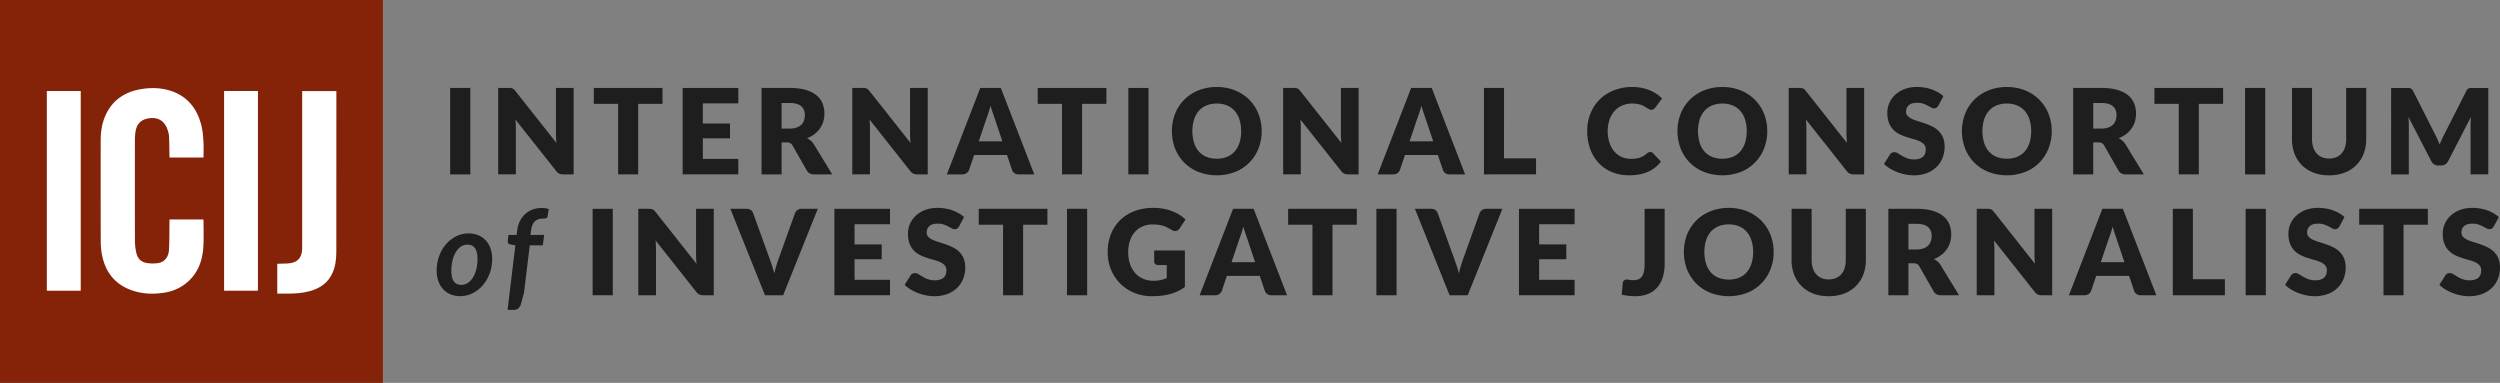 <?xml version="1.0" encoding="UTF-8" standalone="no"?>
<svg
   xmlns:dc="http://purl.org/dc/elements/1.1/"
   xmlns:cc="http://creativecommons.org/ns#"
   xmlns:rdf="http://www.w3.org/1999/02/22-rdf-syntax-ns#"
   xmlns:svg="http://www.w3.org/2000/svg"
   xmlns="http://www.w3.org/2000/svg"
   xmlns:sodipodi="http://sodipodi.sourceforge.net/DTD/sodipodi-0.dtd"
   xmlns:inkscape="http://www.inkscape.org/namespaces/inkscape"
   id="Layer_1"
   data-name="Layer 1"
   viewBox="0 0 5109.812 782.59"
   version="1.1"
   sodipodi:docname="icij-full.svg"
   width="5109.811"
   height="782.59"
   inkscape:version="0.92.5 (2060ec1f9f, 2020-04-08)">
  <rect x="0" y="0" width="5109.812" height="782.59" fill="#808080" stroke="none"/>
  <sodipodi:namedview
     pagecolor="#ffffff"
     bordercolor="#666666"
     borderopacity="1"
     objecttolerance="10"
     gridtolerance="10"
     guidetolerance="10"
     inkscape:pageopacity="0"
     inkscape:pageshadow="2"
     inkscape:window-width="1920"
     inkscape:window-height="1016"
     id="namedview117"
     showgrid="false"
     fit-margin-top="0"
     fit-margin-left="0"
     fit-margin-right="0"
     fit-margin-bottom="0"
     inkscape:zoom="0.084705407"
     inkscape:cx="385.29229"
     inkscape:cy="489.00283"
     inkscape:window-x="0"
     inkscape:window-y="27"
     inkscape:window-maximized="1"
     inkscape:current-layer="Layer_1" />
  <defs
     id="defs4">
    <style
       id="style2">.cls-1{fill:#852308;}.cls-2{fill:#fff;}.cls-3{fill:#1e1e1e;}</style>
  </defs>
  <g
     id="Layer_3"
     data-name="Layer 3"
     transform="translate(-97.15,-91.53)">
    <rect
       class="cls-1"
       x="97.15"
       y="91.53"
       width="782.59"
       height="782.59"
       id="rect6"
       style="fill:#852308" />
    <g
       id="ICIJ">
      <path
         class="cls-2"
         d="m 443.53,540.1 h 69.21 a 20.92,20.92 0 0 1 0.39,2.84 c 0,17.71 0.67,35.46 -0.38,53.11 -1.9,32 -13.44,59.52 -40.8,78.47 -12.64,8.75 -26.86,13.62 -42,15.68 -20.79,2.83 -41.42,2 -61.44,-4.62 -36,-11.94 -56.26,-37.69 -63.14,-74.35 a 149.72,149.72 0 0 1 -2.3,-27 q -0.27,-102.54 -0.1,-205.08 c 0,-18.59 2.6,-36.7 10.67,-53.62 14.35,-30.07 39.06,-46.2 71.24,-51.71 17.87,-3.06 35.83,-3.23 53.53,1.19 38.38,9.57 60.7,35.15 70.21,72.5 2.71,10.66 3.59,21.89 4.31,32.93 0.72,11.04 0.16,21.9 0.16,33.15 h -69.57 c 0,-1.64 0,-3.22 0,-4.8 -0.24,-12.89 -0.25,-25.79 -0.88,-38.67 a 50.12,50.12 0 0 0 -3.05,-13.57 c -6.35,-18.42 -20,-26.33 -39.13,-23 -15.84,2.74 -24.29,11.69 -26.54,28.57 a 127.78,127.78 0 0 0 -1.05,16.82 c -0.07,68.5 -0.16,137 0.1,205.5 a 109,109 0 0 0 3.25,25.56 c 2.61,10.6 10.21,17.42 21,19.06 a 78.08,78.08 0 0 0 22.84,0.28 c 13.2,-2 21.68,-12.17 22.51,-27.62 1,-18.62 0.71,-37.3 1,-56 0,-1.77 0,-3.52 0,-5.62"
         id="path8"
         inkscape:connector-curvature="0"
         style="fill:#ffffff" />
      <path
         class="cls-2"
         d="m 663.88,691.63 v -60.89 c 1.69,-0.09 3.26,-0.2 4.84,-0.26 7,-0.28 14,0 20.95,-0.92 15.82,-2 24.29,-11.68 25,-27.66 0.15,-3.15 0.14,-6.31 0.14,-9.47 q 0,-154.62 0,-309.25 v -5.57 l 69.88,0.07 c 0,0 0,220.26 -0.12,328.56 0,14.48 -1.69,28.76 -7.45,42.27 -9,21 -25.81,32.37 -47.12,38.17 -14.28,3.89 -28.9,4.92 -43.62,4.94 h -22.5"
         id="path10"
         inkscape:connector-curvature="0"
         style="fill:#ffffff" />
      <rect
         class="cls-2"
         x="192.85"
         y="277.57"
         width="69.3"
         height="408.16"
         id="rect12"
         style="fill:#ffffff" />
      <rect
         class="cls-2"
         x="555.2"
         y="277.52"
         width="69.16"
         height="408.19"
         id="rect14"
         style="fill:#ffffff" />
    </g>
    <path
       class="cls-3"
       d="m 1058.46,447.92 h -41.22 V 271.29 h 41.22 z"
       id="path17"
       inkscape:connector-curvature="0"
       style="fill:#1e1e1e" />
    <path
       class="cls-3"
       d="m 1141.51,271.53 a 11.54,11.54 0 0 1 3.27,0.91 10.79,10.79 0 0 1 2.79,1.88 32.12,32.12 0 0 1 3,3.27 l 83.89,106.08 c -0.32,-3.39 -0.57,-6.69 -0.73,-9.88 -0.16,-3.19 -0.24,-6.2 -0.24,-9 v -93.5 h 36.13 v 176.63 h -21.34 a 19.66,19.66 0 0 1 -8,-1.45 17.17,17.17 0 0 1 -6.3,-5.33 l -83.29,-105.23 q 0.36,4.6 0.61,9 0.25,4.4 0.24,8.3 v 94.68 h -36.13 V 271.29 H 1137 a 35.27,35.27 0 0 1 4.51,0.24 z"
       id="path19"
       inkscape:connector-curvature="0"
       style="fill:#1e1e1e" />
    <path
       class="cls-3"
       d="m 1451.25,271.29 v 32.49 h -49.7 v 144.14 h -41 V 303.78 h -49.7 v -32.49 z"
       id="path21"
       inkscape:connector-curvature="0"
       style="fill:#1e1e1e" />
    <path
       class="cls-3"
       d="m 1606.18,271.29 v 31.52 h -72.5 V 344 h 55.52 v 30.31 h -55.52 v 42.07 h 72.5 V 447.9 H 1492.47 V 271.29 Z"
       id="path23"
       inkscape:connector-curvature="0"
       style="fill:#1e1e1e" />
    <path
       class="cls-3"
       d="m 1694.68,382.58 v 65.34 h -41 V 271.29 h 57.46 q 19.15,0 32.67,3.94 13.52,3.94 22.06,11 a 41.54,41.54 0 0 1 12.43,16.61 55,55 0 0 1 3.88,20.85 56.24,56.24 0 0 1 -2.3,16.25 49.28,49.28 0 0 1 -6.85,14.12 53.3,53.3 0 0 1 -11.15,11.58 59.81,59.81 0 0 1 -15.21,8.37 38.91,38.91 0 0 1 7.7,5.09 30.43,30.43 0 0 1 6.24,7.4 l 37.58,61.46 h -37.1 q -10.3,0 -14.79,-7.76 L 1717,388.89 a 12.34,12.34 0 0 0 -4.55,-4.85 15.21,15.21 0 0 0 -7.33,-1.45 h -10.42 z m 0,-28.25 h 16.49 a 42.23,42.23 0 0 0 14.24,-2.12 25.67,25.67 0 0 0 9.64,-5.88 22.48,22.48 0 0 0 5.46,-8.79 33.75,33.75 0 0 0 1.7,-10.85 q 0,-11.64 -7.58,-18.18 -7.58,-6.54 -23.46,-6.51 h -16.49 z"
       id="path25"
       inkscape:connector-curvature="0"
       style="fill:#1e1e1e" />
    <path
       class="cls-3"
       d="m 1865.25,271.53 a 11.54,11.54 0 0 1 3.27,0.91 10.79,10.79 0 0 1 2.79,1.88 32.12,32.12 0 0 1 3,3.27 l 83.89,106.08 c -0.32,-3.39 -0.57,-6.69 -0.73,-9.88 -0.16,-3.19 -0.24,-6.2 -0.24,-9 v -93.5 h 36.13 v 176.63 h -21.34 a 19.66,19.66 0 0 1 -8,-1.45 17.17,17.17 0 0 1 -6.3,-5.33 l -83.29,-105.23 q 0.36,4.6 0.61,9 0.25,4.4 0.24,8.3 v 94.68 h -36.13 v -176.6 h 21.58 a 35.16,35.16 0 0 1 4.52,0.24 z"
       id="path27"
       inkscape:connector-curvature="0"
       style="fill:#1e1e1e" />
    <path
       class="cls-3"
       d="m 2211.12,447.92 h -31.76 a 14.65,14.65 0 0 1 -8.79,-2.49 12.89,12.89 0 0 1 -4.79,-6.36 l -10.43,-30.79 h -67.16 l -10.43,30.79 a 14.06,14.06 0 0 1 -13.34,8.85 h -32 l 68.37,-176.63 h 41.95 z m -113.47,-67.53 h 48.25 l -16.24,-48.39 -3.7,-10.85 q -2.13,-6.24 -4.18,-13.52 -1.94,7.39 -4,13.7 -2.06,6.31 -3.88,10.91 z"
       id="path29"
       inkscape:connector-curvature="0"
       style="fill:#1e1e1e" />
    <path
       class="cls-3"
       d="m 2358.54,271.29 v 32.49 h -49.7 v 144.14 h -41 V 303.78 h -49.7 v -32.49 z"
       id="path31"
       inkscape:connector-curvature="0"
       style="fill:#1e1e1e" />
    <path
       class="cls-3"
       d="m 2444.61,447.92 h -41.22 V 271.29 h 41.22 z"
       id="path33"
       inkscape:connector-curvature="0"
       style="fill:#1e1e1e" />
    <path
       class="cls-3"
       d="m 2675.92,359.54 a 94.81,94.81 0 0 1 -6.61,35.64 84.23,84.23 0 0 1 -47.52,47.76 105.48,105.48 0 0 1 -75.1,0 84.31,84.31 0 0 1 -47.7,-47.76 99.39,99.39 0 0 1 0,-71.28 84.73,84.73 0 0 1 18.67,-28.61 86.25,86.25 0 0 1 29,-19 98.7,98.7 0 0 1 37.58,-6.91 97.5,97.5 0 0 1 37.52,7 86.62,86.62 0 0 1 28.91,19.09 85.33,85.33 0 0 1 18.64,28.53 94.48,94.48 0 0 1 6.61,35.54 z m -42,0 a 76.46,76.46 0 0 0 -3.39,-23.58 50,50 0 0 0 -9.76,-17.76 42,42 0 0 0 -15.58,-11.15 53.52,53.52 0 0 0 -21,-3.88 54.3,54.3 0 0 0 -21.15,3.88 42,42 0 0 0 -15.64,11.15 50,50 0 0 0 -9.76,17.76 84.12,84.12 0 0 0 0,47.28 50,50 0 0 0 9.76,17.76 41.32,41.32 0 0 0 15.64,11.09 55.24,55.24 0 0 0 21.15,3.82 54.26,54.26 0 0 0 21,-3.82 41.6,41.6 0 0 0 15.63,-11.09 50,50 0 0 0 9.76,-17.76 76.88,76.88 0 0 0 3.42,-23.7 z"
       id="path35"
       inkscape:connector-curvature="0"
       style="fill:#1e1e1e" />
    <path
       class="cls-3"
       d="m 2745.87,271.53 a 11.54,11.54 0 0 1 3.27,0.91 10.79,10.79 0 0 1 2.79,1.88 32.12,32.12 0 0 1 3,3.27 l 83.89,106.08 c -0.32,-3.39 -0.57,-6.69 -0.73,-9.88 -0.16,-3.19 -0.24,-6.2 -0.24,-9 v -93.5 H 2874 v 176.63 h -21.34 a 19.66,19.66 0 0 1 -8,-1.45 17.17,17.17 0 0 1 -6.3,-5.33 l -83.29,-105.23 q 0.36,4.6 0.61,9 0.25,4.4 0.24,8.3 v 94.68 h -36.12 v -176.6 h 21.58 a 35.27,35.27 0 0 1 4.49,0.24 z"
       id="path37"
       inkscape:connector-curvature="0"
       style="fill:#1e1e1e" />
    <path
       class="cls-3"
       d="M 3091.74,447.92 H 3060 a 14.65,14.65 0 0 1 -8.79,-2.49 12.89,12.89 0 0 1 -4.79,-6.36 L 3036,408.28 h -67.16 l -10.43,30.79 a 14.06,14.06 0 0 1 -13.34,8.85 h -32 l 68.37,-176.63 h 42 z m -113.48,-67.53 h 48.25 l -16.25,-48.39 -3.7,-10.85 q -2.13,-6.24 -4.18,-13.52 -1.93,7.39 -4,13.7 -2.07,6.31 -3.88,10.91 z"
       id="path39"
       inkscape:connector-curvature="0"
       style="fill:#1e1e1e" />
    <path
       class="cls-3"
       d="m 3171.26,415.19 h 65.46 v 32.73 H 3130.28 V 271.29 h 41 z"
       id="path41"
       inkscape:connector-curvature="0"
       style="fill:#1e1e1e" />
    <path
       class="cls-3"
       d="m 3470.1,402.21 a 8.11,8.11 0 0 1 2.91,0.55 7.86,7.86 0 0 1 2.79,1.88 l 16.25,17.09 a 67.28,67.28 0 0 1 -26.73,21 q -16.07,7.1 -38,7.09 -20.13,0 -36.07,-6.85 a 78,78 0 0 1 -27,-18.91 83.2,83.2 0 0 1 -17,-28.61 105.64,105.64 0 0 1 -5.94,-36 94.7,94.7 0 0 1 6.79,-36.31 83.65,83.65 0 0 1 48.06,-47.14 101.7,101.7 0 0 1 37.46,-6.67 95.54,95.54 0 0 1 18.73,1.76 91.69,91.69 0 0 1 16.43,4.85 76.77,76.77 0 0 1 14.06,7.4 68,68 0 0 1 11.4,9.52 l -13.82,18.55 a 17.76,17.76 0 0 1 -3.15,3.09 8.19,8.19 0 0 1 -5.09,1.39 9,9 0 0 1 -4.12,-1 45.92,45.92 0 0 1 -4.12,-2.36 c -1.46,-0.93 -3.05,-1.94 -4.79,-3 a 37.09,37.09 0 0 0 -6.18,-3 50.3,50.3 0 0 0 -8.36,-2.36 56.78,56.78 0 0 0 -11.21,-1 51.21,51.21 0 0 0 -20.37,3.94 44.78,44.78 0 0 0 -15.82,11.27 52.12,52.12 0 0 0 -10.3,17.76 69.55,69.55 0 0 0 -3.7,23.4 72.58,72.58 0 0 0 3.7,24.12 53,53 0 0 0 10.09,17.76 42.56,42.56 0 0 0 14.85,11 44.33,44.33 0 0 0 18.18,3.76 85.54,85.54 0 0 0 10.18,-0.55 41.82,41.82 0 0 0 8.55,-1.88 39.37,39.37 0 0 0 7.52,-3.46 49.87,49.87 0 0 0 7.21,-5.27 14.47,14.47 0 0 1 3.15,-2 8.24,8.24 0 0 1 3.46,-0.81 z"
       id="path43"
       inkscape:connector-curvature="0"
       style="fill:#1e1e1e" />
    <path
       class="cls-3"
       d="m 3709.28,359.54 a 94.81,94.81 0 0 1 -6.61,35.64 84.23,84.23 0 0 1 -47.52,47.76 105.48,105.48 0 0 1 -75.1,0 84.28,84.28 0 0 1 -47.71,-47.76 99.39,99.39 0 0 1 0,-71.28 84.73,84.73 0 0 1 18.66,-28.61 86.2,86.2 0 0 1 29,-19 98.7,98.7 0 0 1 37.58,-6.91 97.5,97.5 0 0 1 37.52,7 86.62,86.62 0 0 1 28.91,19.09 85.33,85.33 0 0 1 18.66,28.53 94.48,94.48 0 0 1 6.61,35.54 z m -41.94,0 A 76.46,76.46 0 0 0 3664,336 a 50,50 0 0 0 -9.76,-17.76 42,42 0 0 0 -15.58,-11.15 53.52,53.52 0 0 0 -21,-3.88 54.39,54.39 0 0 0 -21.16,3.88 42,42 0 0 0 -15.64,11.15 50,50 0 0 0 -9.76,17.76 84.12,84.12 0 0 0 0,47.28 50,50 0 0 0 9.76,17.76 41.32,41.32 0 0 0 15.64,11.09 55.26,55.26 0 0 0 21.16,3.82 54.26,54.26 0 0 0 21,-3.82 41.6,41.6 0 0 0 15.53,-11.13 50,50 0 0 0 9.76,-17.76 76.88,76.88 0 0 0 3.39,-23.7 z"
       id="path45"
       inkscape:connector-curvature="0"
       style="fill:#1e1e1e" />
    <path
       class="cls-3"
       d="m 3779.23,271.53 a 11.54,11.54 0 0 1 3.27,0.91 10.79,10.79 0 0 1 2.79,1.88 32.12,32.12 0 0 1 3,3.27 l 83.89,106.08 c -0.32,-3.39 -0.57,-6.69 -0.73,-9.88 -0.16,-3.19 -0.24,-6.2 -0.24,-9 v -93.5 h 36.13 V 447.92 H 3886 a 19.66,19.66 0 0 1 -8,-1.45 17.17,17.17 0 0 1 -6.3,-5.33 l -83.29,-105.23 q 0.36,4.6 0.61,9 0.25,4.4 0.24,8.3 v 94.68 h -36.13 v -176.6 h 21.58 a 35.16,35.16 0 0 1 4.52,0.24 z"
       id="path47"
       inkscape:connector-curvature="0"
       style="fill:#1e1e1e" />
    <path
       class="cls-3"
       d="m 4059.15,307.17 a 15.38,15.38 0 0 1 -3.82,4.36 8.53,8.53 0 0 1 -5.15,1.46 12.62,12.62 0 0 1 -6,-1.76 c -2.14,-1.17 -4.57,-2.49 -7.27,-3.94 a 60.92,60.92 0 0 0 -9.27,-3.94 37.2,37.2 0 0 0 -11.88,-1.76 q -11.52,0 -17.15,4.91 -5.63,4.91 -5.61,13.27 a 12.23,12.23 0 0 0 3.39,8.85 29.31,29.31 0 0 0 8.91,6.06 96,96 0 0 0 12.61,4.67 q 7.1,2.13 14.49,4.73 a 130.91,130.91 0 0 1 14.49,6.12 48.17,48.17 0 0 1 12.61,9 41.82,41.82 0 0 1 8.91,13.27 q 3.39,7.81 3.39,18.85 a 61.59,61.59 0 0 1 -4.24,22.91 53.71,53.71 0 0 1 -12.3,18.61 57.21,57.21 0 0 1 -19.88,12.49 74.39,74.39 0 0 1 -26.85,4.55 86.17,86.17 0 0 1 -16.79,-1.7 99.79,99.79 0 0 1 -16.55,-4.79 95.58,95.58 0 0 1 -15,-7.33 63.48,63.48 0 0 1 -12.24,-9.46 L 3960,407.42 a 9.91,9.91 0 0 1 3.76,-3.52 10.63,10.63 0 0 1 5.21,-1.33 13.83,13.83 0 0 1 7.33,2.3 q 3.69,2.31 8.37,5.09 a 67.48,67.48 0 0 0 10.73,5.09 40.14,40.14 0 0 0 14.31,2.3 q 11.15,0 17.34,-4.91 6.19,-4.91 6.18,-15.58 a 14.74,14.74 0 0 0 -3.39,-10.06 26.16,26.16 0 0 0 -8.91,-6.43 82.57,82.57 0 0 0 -12.55,-4.49 q -7,-1.94 -14.43,-4.3 a 106.67,106.67 0 0 1 -14.43,-5.82 45.43,45.43 0 0 1 -12.55,-9.09 42.43,42.43 0 0 1 -8.91,-14.06 q -3.39,-8.43 -3.39,-20.79 a 49.31,49.31 0 0 1 4,-19.4 50.18,50.18 0 0 1 11.76,-16.85 57.85,57.85 0 0 1 19,-11.82 70.29,70.29 0 0 1 25.82,-4.42 96.7,96.7 0 0 1 15.82,1.27 83.15,83.15 0 0 1 14.61,3.76 80.62,80.62 0 0 1 12.91,5.94 59.31,59.31 0 0 1 10.73,7.82 z"
       id="path49"
       inkscape:connector-curvature="0"
       style="fill:#1e1e1e" />
    <path
       class="cls-3"
       d="m 4290.7,359.54 a 94.81,94.81 0 0 1 -6.61,35.64 84.23,84.23 0 0 1 -47.52,47.76 105.48,105.48 0 0 1 -75.1,0 84.28,84.28 0 0 1 -47.71,-47.76 99.39,99.39 0 0 1 0,-71.28 84.73,84.73 0 0 1 18.67,-28.61 86.2,86.2 0 0 1 29,-19 98.7,98.7 0 0 1 37.58,-6.91 97.5,97.5 0 0 1 37.52,7 86.62,86.62 0 0 1 28.91,19.09 85.33,85.33 0 0 1 18.65,28.53 94.48,94.48 0 0 1 6.61,35.54 z m -41.95,0 a 76.46,76.46 0 0 0 -3.39,-23.58 50,50 0 0 0 -9.76,-17.76 42,42 0 0 0 -15.6,-11.15 53.52,53.52 0 0 0 -21,-3.88 54.39,54.39 0 0 0 -21.16,3.88 42,42 0 0 0 -15.64,11.15 50,50 0 0 0 -9.76,17.76 84.12,84.12 0 0 0 0,47.28 50,50 0 0 0 9.76,17.76 41.32,41.32 0 0 0 15.64,11.09 55.26,55.26 0 0 0 21.16,3.82 54.26,54.26 0 0 0 21,-3.82 41.6,41.6 0 0 0 15.6,-11.09 50,50 0 0 0 9.76,-17.76 76.88,76.88 0 0 0 3.39,-23.7 z"
       id="path51"
       inkscape:connector-curvature="0"
       style="fill:#1e1e1e" />
    <path
       class="cls-3"
       d="m 4375.56,382.58 v 65.34 h -41 V 271.29 H 4392 q 19.16,0 32.67,3.94 13.51,3.94 22.06,11 a 41.54,41.54 0 0 1 12.43,16.61 55,55 0 0 1 3.88,20.85 56.24,56.24 0 0 1 -2.3,16.25 49.28,49.28 0 0 1 -6.85,14.12 53.3,53.3 0 0 1 -11.15,11.58 59.81,59.81 0 0 1 -15.21,8.37 38.91,38.91 0 0 1 7.7,5.09 30.43,30.43 0 0 1 6.24,7.4 l 37.58,61.46 H 4442 q -10.31,0 -14.79,-7.76 l -29.34,-51.28 a 12.34,12.34 0 0 0 -4.55,-4.85 15.21,15.21 0 0 0 -7.33,-1.45 h -10.42 z m 0,-28.25 h 16.49 a 42.33,42.33 0 0 0 14.25,-2.12 25.67,25.67 0 0 0 9.64,-5.88 22.48,22.48 0 0 0 5.46,-8.79 33.75,33.75 0 0 0 1.7,-10.85 q 0,-11.64 -7.58,-18.18 -7.58,-6.54 -23.46,-6.51 h -16.49 v 52.37 z"
       id="path53"
       inkscape:connector-curvature="0"
       style="fill:#1e1e1e" />
    <path
       class="cls-3"
       d="m 4641.05,271.29 v 32.49 h -49.7 v 144.14 h -41 V 303.78 h -49.7 v -32.49 z"
       id="path55"
       inkscape:connector-curvature="0"
       style="fill:#1e1e1e" />
    <path
       class="cls-3"
       d="m 4727.13,447.92 h -41.22 V 271.29 h 41.22 z"
       id="path57"
       inkscape:connector-curvature="0"
       style="fill:#1e1e1e" />
    <path
       class="cls-3"
       d="m 4857.57,415.55 a 37.63,37.63 0 0 0 14.73,-2.73 29.89,29.89 0 0 0 11,-7.82 34.61,34.61 0 0 0 6.85,-12.43 54.12,54.12 0 0 0 2.36,-16.67 V 271.29 h 41 v 104.62 a 81.8,81.8 0 0 1 -5.27,29.82 67.1,67.1 0 0 1 -15.09,23.4 68.18,68.18 0 0 1 -23.88,15.28 86.85,86.85 0 0 1 -31.64,5.46 q -17.7,0 -31.76,-5.46 a 68,68 0 0 1 -23.88,-15.28 66,66 0 0 1 -15,-23.4 82.43,82.43 0 0 1 -5.21,-29.82 V 271.29 h 41 v 104.5 a 54.47,54.47 0 0 0 2.36,16.67 35.31,35.31 0 0 0 6.85,12.49 29.46,29.46 0 0 0 11,7.88 37.64,37.64 0 0 0 14.58,2.72 z"
       id="path59"
       inkscape:connector-curvature="0"
       style="fill:#1e1e1e" />
    <path
       class="cls-3"
       d="m 5079.36,376.75 q 2.24,5 4.3,10.19 2.06,-5.34 4.36,-10.38 2.3,-5.04 4.73,-9.77 l 45.34,-89.32 a 14.8,14.8 0 0 1 2.49,-3.58 8.09,8.09 0 0 1 2.85,-1.88 9.77,9.77 0 0 1 3.58,-0.61 H 5183 v 176.51 h -36.13 V 346.33 q 0,-7.4 0.73,-16 l -46.79,90.8 a 15.52,15.52 0 0 1 -5.88,6.43 16.31,16.31 0 0 1 -8.43,2.18 h -5.58 a 16.34,16.34 0 0 1 -8.43,-2.18 15.46,15.46 0 0 1 -5.88,-6.43 l -47,-90.92 q 0.48,4.25 0.73,8.43 c 0.16,2.79 0.24,5.35 0.24,7.7 v 101.59 h -36.13 V 271.41 h 35.95 a 9.81,9.81 0 0 1 3.58,0.61 8.23,8.23 0 0 1 2.85,1.88 14.8,14.8 0 0 1 2.49,3.58 l 45.46,89.68 q 2.34,4.61 4.58,9.59 z"
       id="path61"
       inkscape:connector-curvature="0"
       style="fill:#1e1e1e" />
    <path
       class="cls-3"
       d="m 1037.61,696.78 a 51.58,51.58 0 0 1 -19.09,-3.46 41.8,41.8 0 0 1 -15.15,-10.12 47.42,47.42 0 0 1 -10,-16.37 63,63 0 0 1 -3.64,-22.18 86.21,86.21 0 0 1 5.15,-30.07 76.29,76.29 0 0 1 14.06,-24.12 66,66 0 0 1 20.79,-16 56.85,56.85 0 0 1 25.34,-5.82 51.58,51.58 0 0 1 19.09,3.46 42.37,42.37 0 0 1 15.21,10.12 47,47 0 0 1 10.06,16.37 63,63 0 0 1 3.64,22.19 84.39,84.39 0 0 1 -5.21,29.88 78.3,78.3 0 0 1 -14.12,24.12 66.33,66.33 0 0 1 -20.74,16.12 56.37,56.37 0 0 1 -25.39,5.88 z m 2.67,-23 a 22.9,22.9 0 0 0 13.58,-4.3 37.32,37.32 0 0 0 10.37,-11.52 60.12,60.12 0 0 0 6.61,-16.79 86,86 0 0 0 2.3,-20.12 q 0,-15.15 -5.15,-22.31 -5.15,-7.16 -15.58,-7.15 a 23.19,23.19 0 0 0 -13.58,4.24 35.67,35.67 0 0 0 -10.3,11.52 62.25,62.25 0 0 0 -6.55,16.85 86.13,86.13 0 0 0 -2.3,20.25 q 0,15.15 5.09,22.25 5.09,7.1 15.51,7.05 z"
       id="path63"
       inkscape:connector-curvature="0"
       style="fill:#1e1e1e" />
    <path
       class="cls-3"
       d="m 1179.94,593 -11.76,96.86 -6.18,22.8 a 18.56,18.56 0 0 1 -5.27,9.09 q -3.59,3.15 -10.12,3.15 h -12 l 15.88,-131.9 -9.58,-1.7 a 8.69,8.69 0 0 1 -4.36,-2 5.47,5.47 0 0 1 -1.7,-4.3 4,4 0 0 1 0.06,-0.49 c 0,-0.24 0.1,-0.79 0.18,-1.64 0.08,-0.85 0.22,-2.14 0.42,-3.88 0.2,-1.74 0.5,-4.18 0.91,-7.33 h 16.73 l 1.09,-9.21 a 58,58 0 0 1 5.64,-19.16 48.94,48.94 0 0 1 10.91,-14.43 46.35,46.35 0 0 1 15.21,-9.09 53.57,53.57 0 0 1 18.55,-3.15 43,43 0 0 1 14.31,2.3 l -2.67,15.52 a 3.54,3.54 0 0 1 -1.15,2.12 5.54,5.54 0 0 1 -2.24,1.15 15.87,15.87 0 0 1 -3,0.49 q -1.63,0.12 -3.33,0.12 a 28.42,28.42 0 0 0 -8.91,1.33 18.52,18.52 0 0 0 -7.15,4.3 22.72,22.72 0 0 0 -5.09,7.76 44.94,44.94 0 0 0 -2.85,11.7 l -1,8.24 h 27.88 l -2.73,21.35 z"
       id="path65"
       inkscape:connector-curvature="0"
       style="fill:#1e1e1e" />
    <path
       class="cls-3"
       d="m 1349.66,695 h -41.22 V 518.33 h 41.22 z"
       id="path67"
       inkscape:connector-curvature="0"
       style="fill:#1e1e1e" />
    <path
       class="cls-3"
       d="m 1427.85,518.57 a 11.54,11.54 0 0 1 3.27,0.91 11,11 0 0 1 2.79,1.88 32.12,32.12 0 0 1 3,3.27 l 83.89,106.08 c -0.32,-3.39 -0.57,-6.69 -0.73,-9.88 -0.16,-3.19 -0.24,-6.2 -0.24,-9 v -93.5 H 1556 V 695 h -21.34 a 19.65,19.65 0 0 1 -8,-1.46 17.17,17.17 0 0 1 -6.3,-5.33 l -83.29,-105.23 q 0.36,4.6 0.61,9 0.25,4.4 0.24,8.3 V 695 h -36.13 V 518.33 h 21.58 a 35.16,35.16 0 0 1 4.48,0.24 z"
       id="path69"
       inkscape:connector-curvature="0"
       style="fill:#1e1e1e" />
    <path
       class="cls-3"
       d="m 1589.93,518.33 h 33 a 14.7,14.7 0 0 1 8.73,2.42 13.32,13.32 0 0 1 4.85,6.43 l 34.19,94.56 q 2.3,6.18 4.67,13.46 2.37,7.28 4.42,15.27 1.7,-8 3.94,-15.27 2.24,-7.27 4.42,-13.46 l 33.94,-94.56 a 14.06,14.06 0 0 1 13.34,-8.85 h 33.22 L 1697.82,695 h -37.1 z"
       id="path71"
       inkscape:connector-curvature="0"
       style="fill:#1e1e1e" />
    <path
       class="cls-3"
       d="m 1916.29,518.33 v 31.52 h -72.5 v 41.22 h 55.52 v 30.31 h -55.52 v 42.07 h 72.5 V 695 H 1802.58 V 518.33 Z"
       id="path73"
       inkscape:connector-curvature="0"
       style="fill:#1e1e1e" />
    <path
       class="cls-3"
       d="m 2057.4,554.21 a 15.38,15.38 0 0 1 -3.82,4.36 8.53,8.53 0 0 1 -5.15,1.46 12.62,12.62 0 0 1 -6,-1.76 c -2.14,-1.17 -4.57,-2.49 -7.27,-3.94 a 60.92,60.92 0 0 0 -9.27,-3.94 37.2,37.2 0 0 0 -11.88,-1.76 q -11.52,0 -17.15,4.91 -5.63,4.91 -5.64,13.28 a 12.23,12.23 0 0 0 3.39,8.85 29.31,29.31 0 0 0 8.91,6.06 96,96 0 0 0 12.61,4.67 q 7.09,2.13 14.49,4.73 a 130.91,130.91 0 0 1 14.49,6.12 48.17,48.17 0 0 1 12.61,9 41.76,41.76 0 0 1 8.91,13.28 q 3.39,7.82 3.39,18.85 a 61.55,61.55 0 0 1 -4.24,22.91 53.59,53.59 0 0 1 -12.31,18.61 57.21,57.21 0 0 1 -19.88,12.49 74.39,74.39 0 0 1 -26.85,4.55 86.17,86.17 0 0 1 -16.79,-1.7 99.79,99.79 0 0 1 -16.55,-4.79 95.58,95.58 0 0 1 -15,-7.33 63.48,63.48 0 0 1 -12.24,-9.46 l 12.12,-19.15 a 9.91,9.91 0 0 1 3.72,-3.51 10.63,10.63 0 0 1 5.21,-1.33 13.83,13.83 0 0 1 7.33,2.3 q 3.69,2.31 8.36,5.09 a 67.48,67.48 0 0 0 10.73,5.09 40.14,40.14 0 0 0 14.31,2.3 q 11.16,0 17.34,-4.91 6.18,-4.91 6.18,-15.58 a 14.74,14.74 0 0 0 -3.39,-10.06 26.14,26.14 0 0 0 -8.91,-6.42 82.57,82.57 0 0 0 -12.55,-4.49 q -7,-1.94 -14.43,-4.3 a 106.67,106.67 0 0 1 -14.43,-5.82 45.43,45.43 0 0 1 -12.55,-9.09 42.43,42.43 0 0 1 -8.91,-14.06 q -3.39,-8.43 -3.39,-20.79 a 49.31,49.31 0 0 1 4,-19.4 50.18,50.18 0 0 1 11.76,-16.85 57.85,57.85 0 0 1 19,-11.82 70.29,70.29 0 0 1 25.82,-4.42 96.7,96.7 0 0 1 15.82,1.27 83.15,83.15 0 0 1 14.61,3.76 80.62,80.62 0 0 1 12.91,5.94 59.31,59.31 0 0 1 10.73,7.82 z"
       id="path75"
       inkscape:connector-curvature="0"
       style="fill:#1e1e1e" />
    <path
       class="cls-3"
       d="m 2238,518.33 v 32.49 h -49.7 V 695 h -41 V 550.82 h -49.7 v -32.49 z"
       id="path77"
       inkscape:connector-curvature="0"
       style="fill:#1e1e1e" />
    <path
       class="cls-3"
       d="M 2319.25,695 H 2278 V 518.33 h 41.22 z"
       id="path79"
       inkscape:connector-curvature="0"
       style="fill:#1e1e1e" />
    <path
       class="cls-3"
       d="m 2454.54,665.38 a 69.62,69.62 0 0 0 15,-1.46 73.47,73.47 0 0 0 12.37,-3.88 v -26.79 h -17.46 a 8.48,8.48 0 0 1 -6.06,-2.06 6.87,6.87 0 0 1 -2.18,-5.21 V 603.43 H 2519 V 678 a 92.67,92.67 0 0 1 -14.12,8.55 91,91 0 0 1 -15.64,5.88 115.19,115.19 0 0 1 -17.7,3.39 174.75,174.75 0 0 1 -20.19,1.09 92.52,92.52 0 0 1 -35.88,-6.85 85.88,85.88 0 0 1 -47.46,-47.52 93,93 0 0 1 -6.85,-35.94 97.76,97.76 0 0 1 6.55,-36.31 81.76,81.76 0 0 1 18.73,-28.55 85,85 0 0 1 29.46,-18.67 q 17.28,-6.66 38.61,-6.67 a 112.72,112.72 0 0 1 20.73,1.82 101.65,101.65 0 0 1 17.88,5 82.15,82.15 0 0 1 15,7.52 79.8,79.8 0 0 1 12.12,9.46 l -11.88,18.06 a 13.21,13.21 0 0 1 -4.06,4 9.65,9.65 0 0 1 -5.15,1.46 14.28,14.28 0 0 1 -7.52,-2.42 c -3.23,-1.94 -6.29,-3.62 -9.15,-5 a 55.37,55.37 0 0 0 -18.25,-5.4 93.51,93.51 0 0 0 -11.15,-0.61 50.82,50.82 0 0 0 -20.73,4.06 44.48,44.48 0 0 0 -15.7,11.46 51.81,51.81 0 0 0 -10,17.76 71.69,71.69 0 0 0 -3.52,23.09 74.18,74.18 0 0 0 3.88,25 53.7,53.7 0 0 0 10.74,18.34 45.52,45.52 0 0 0 16.25,11.45 52.69,52.69 0 0 0 20.54,3.93 z"
       id="path81"
       inkscape:connector-curvature="0"
       style="fill:#1e1e1e" />
    <path
       class="cls-3"
       d="M 2727.8,695 H 2696 a 14.65,14.65 0 0 1 -8.79,-2.49 12.89,12.89 0 0 1 -4.79,-6.36 L 2672,655.32 h -67.16 l -10.43,30.79 A 14.06,14.06 0 0 1 2581.1,695 h -32 l 68.37,-176.63 h 42 z m -113.48,-67.52 h 48.25 l -16.25,-48.37 -3.7,-10.85 q -2.13,-6.24 -4.18,-13.52 -1.93,7.39 -4,13.7 -2.07,6.31 -3.88,10.91 z"
       id="path83"
       inkscape:connector-curvature="0"
       style="fill:#1e1e1e" />
    <path
       class="cls-3"
       d="m 2870.37,518.33 v 32.49 h -49.7 V 695 h -41 V 550.82 H 2730 v -32.49 z"
       id="path85"
       inkscape:connector-curvature="0"
       style="fill:#1e1e1e" />
    <path
       class="cls-3"
       d="m 2951.59,695 h -41.22 V 518.33 h 41.22 z"
       id="path87"
       inkscape:connector-curvature="0"
       style="fill:#1e1e1e" />
    <path
       class="cls-3"
       d="m 2989.17,518.33 h 33 a 14.72,14.72 0 0 1 8.73,2.42 13.32,13.32 0 0 1 4.85,6.43 l 34.19,94.56 q 2.31,6.18 4.67,13.46 2.36,7.28 4.42,15.27 1.7,-8 3.94,-15.27 2.24,-7.27 4.42,-13.46 l 33.94,-94.56 a 14.06,14.06 0 0 1 13.34,-8.85 h 33.22 L 3097.06,695 H 3060 Z"
       id="path89"
       inkscape:connector-curvature="0"
       style="fill:#1e1e1e" />
    <path
       class="cls-3"
       d="m 3315.52,518.33 v 31.52 H 3243 v 41.22 h 55.52 v 30.31 H 3243 v 42.07 h 72.5 V 695 H 3201.81 V 518.33 Z"
       id="path91"
       inkscape:connector-curvature="0"
       style="fill:#1e1e1e" />
    <path
       class="cls-3"
       d="m 3499.55,631 a 91.81,91.81 0 0 1 -3.7,26.91 57,57 0 0 1 -11.15,20.79 50.14,50.14 0 0 1 -18.7,13.41 q -11.28,4.78 -26.55,4.79 a 125.55,125.55 0 0 1 -13.64,-0.73 116.21,116.21 0 0 1 -14,-2.42 l 2.18,-23.88 a 7.15,7.15 0 0 1 2.49,-5.09 9.25,9.25 0 0 1 6.24,-1.94 24.13,24.13 0 0 1 5.09,0.67 34.55,34.55 0 0 0 7.27,0.67 29.7,29.7 0 0 0 10.37,-1.64 16,16 0 0 0 7.33,-5.46 26.31,26.31 0 0 0 4.36,-10 68,68 0 0 0 1.45,-15.28 V 518.33 h 41 V 631 Z"
       id="path93"
       inkscape:connector-curvature="0"
       style="fill:#1e1e1e" />
    <path
       class="cls-3"
       d="m 3722.37,606.59 a 94.81,94.81 0 0 1 -6.61,35.64 84.23,84.23 0 0 1 -47.52,47.77 105.48,105.48 0 0 1 -75.1,0 84.28,84.28 0 0 1 -47.71,-47.76 99.39,99.39 0 0 1 0,-71.28 84.73,84.73 0 0 1 18.67,-28.61 86.2,86.2 0 0 1 29,-19 98.7,98.7 0 0 1 37.58,-6.91 97.5,97.5 0 0 1 37.52,7 86.62,86.62 0 0 1 28.91,19.09 85.33,85.33 0 0 1 18.61,28.61 94.48,94.48 0 0 1 6.65,35.45 z m -41.95,0 A 76.46,76.46 0 0 0 3677,583 a 50,50 0 0 0 -9.76,-17.76 42,42 0 0 0 -15.58,-11.15 53.52,53.52 0 0 0 -21,-3.88 54.39,54.39 0 0 0 -21.16,3.88 42,42 0 0 0 -15.64,11.15 50,50 0 0 0 -9.76,17.76 84.12,84.12 0 0 0 0,47.28 50,50 0 0 0 9.76,17.76 41.32,41.32 0 0 0 15.64,11.09 55.26,55.26 0 0 0 21.16,3.82 54.26,54.26 0 0 0 21,-3.82 41.6,41.6 0 0 0 15.58,-11.09 50,50 0 0 0 9.76,-17.76 76.88,76.88 0 0 0 3.42,-23.69 z"
       id="path95"
       inkscape:connector-curvature="0"
       style="fill:#1e1e1e" />
    <path
       class="cls-3"
       d="m 3834.87,662.6 a 37.63,37.63 0 0 0 14.73,-2.73 29.77,29.77 0 0 0 11,-7.82 34.61,34.61 0 0 0 6.85,-12.43 54.17,54.17 0 0 0 2.36,-16.67 V 518.33 h 41 V 623 a 81.8,81.8 0 0 1 -5.27,29.82 67.1,67.1 0 0 1 -15.09,23.4 68.18,68.18 0 0 1 -23.88,15.28 86.85,86.85 0 0 1 -31.64,5.46 q -17.7,0 -31.76,-5.46 a 68,68 0 0 1 -23.88,-15.28 66,66 0 0 1 -15,-23.4 A 82.43,82.43 0 0 1 3759,623 V 518.33 h 41 v 104.5 a 54.47,54.47 0 0 0 2.36,16.67 35.31,35.31 0 0 0 6.85,12.49 29.46,29.46 0 0 0 11,7.88 37.46,37.46 0 0 0 14.66,2.73 z"
       id="path97"
       inkscape:connector-curvature="0"
       style="fill:#1e1e1e" />
    <path
       class="cls-3"
       d="M 3997.8,629.62 V 695 h -41 V 518.33 h 57.46 q 19.16,0 32.67,3.94 13.51,3.94 22.06,11 a 41.54,41.54 0 0 1 12.43,16.61 55,55 0 0 1 3.88,20.85 56.24,56.24 0 0 1 -2.3,16.27 49.28,49.28 0 0 1 -6.85,14.12 53.08,53.08 0 0 1 -11.15,11.53 59.48,59.48 0 0 1 -15.21,8.36 38.91,38.91 0 0 1 7.7,5.09 30.43,30.43 0 0 1 6.24,7.4 l 37.6,61.5 h -37.1 q -10.3,0 -14.79,-7.76 l -29.34,-51.28 a 12.34,12.34 0 0 0 -4.55,-4.85 15.2,15.2 0 0 0 -7.33,-1.46 h -10.42 z m 0,-28.25 h 16.49 a 42.33,42.33 0 0 0 14.25,-2.12 25.67,25.67 0 0 0 9.64,-5.88 22.48,22.48 0 0 0 5.46,-8.79 33.75,33.75 0 0 0 1.7,-10.85 q 0,-11.64 -7.58,-18.18 -7.58,-6.54 -23.46,-6.55 h -16.49 v 52.37 z"
       id="path99"
       inkscape:connector-curvature="0"
       style="fill:#1e1e1e" />
    <path
       class="cls-3"
       d="m 4163.52,518.57 a 11.54,11.54 0 0 1 3.27,0.91 11,11 0 0 1 2.79,1.88 32.12,32.12 0 0 1 3,3.27 l 83.89,106.08 c -0.32,-3.39 -0.57,-6.69 -0.73,-9.88 -0.16,-3.19 -0.24,-6.2 -0.24,-9 v -93.5 h 36.13 V 695 h -21.34 a 19.65,19.65 0 0 1 -8,-1.46 17.17,17.17 0 0 1 -6.3,-5.33 L 4172.7,582.98 q 0.36,4.6 0.61,9 0.25,4.4 0.24,8.3 V 695 h -36.13 V 518.33 H 4159 a 35.16,35.16 0 0 1 4.52,0.24 z"
       id="path101"
       inkscape:connector-curvature="0"
       style="fill:#1e1e1e" />
    <path
       class="cls-3"
       d="m 4504.54,695 h -31.76 a 14.65,14.65 0 0 1 -8.79,-2.49 12.89,12.89 0 0 1 -4.79,-6.36 l -10.43,-30.79 h -67.16 l -10.43,30.79 a 14.06,14.06 0 0 1 -13.34,8.85 h -32 l 68.37,-176.63 h 41.95 z m -113.47,-67.52 h 48.25 l -16.25,-48.37 -3.7,-10.85 q -2.13,-6.24 -4.18,-13.52 -1.94,7.39 -4,13.7 -2.06,6.31 -3.88,10.91 z"
       id="path103"
       inkscape:connector-curvature="0"
       style="fill:#1e1e1e" />
    <path
       class="cls-3"
       d="m 4579.22,662.23 h 65.46 V 695 H 4538.24 V 518.33 h 41 z"
       id="path105"
       inkscape:connector-curvature="0"
       style="fill:#1e1e1e" />
    <path
       class="cls-3"
       d="m 4728.33,695 h -41.22 V 518.33 h 41.22 z"
       id="path107"
       inkscape:connector-curvature="0"
       style="fill:#1e1e1e" />
    <path
       class="cls-3"
       d="m 4878.9,554.21 a 15.38,15.38 0 0 1 -3.82,4.36 8.53,8.53 0 0 1 -5.15,1.46 12.62,12.62 0 0 1 -6,-1.76 c -2.14,-1.17 -4.57,-2.49 -7.27,-3.94 a 60.92,60.92 0 0 0 -9.27,-3.94 37.2,37.2 0 0 0 -11.88,-1.76 q -11.52,0 -17.15,4.91 -5.63,4.91 -5.64,13.28 a 12.23,12.23 0 0 0 3.39,8.85 29.31,29.31 0 0 0 8.91,6.06 96,96 0 0 0 12.61,4.67 q 7.09,2.13 14.49,4.73 a 130.91,130.91 0 0 1 14.49,6.12 48.17,48.17 0 0 1 12.61,9 41.76,41.76 0 0 1 8.91,13.28 q 3.39,7.82 3.39,18.85 a 61.55,61.55 0 0 1 -4.24,22.91 53.71,53.71 0 0 1 -12.3,18.61 57.21,57.21 0 0 1 -19.88,12.49 74.39,74.39 0 0 1 -26.85,4.55 86.17,86.17 0 0 1 -16.79,-1.7 99.79,99.79 0 0 1 -16.55,-4.79 95.58,95.58 0 0 1 -15,-7.33 63.48,63.48 0 0 1 -12.24,-9.46 l 12.12,-19.15 a 9.91,9.91 0 0 1 3.76,-3.52 10.63,10.63 0 0 1 5.21,-1.33 13.83,13.83 0 0 1 7.33,2.3 q 3.69,2.31 8.37,5.09 a 67.48,67.48 0 0 0 10.73,5.09 40.14,40.14 0 0 0 14.31,2.3 q 11.14,0 17.34,-4.91 6.2,-4.91 6.18,-15.58 a 14.74,14.74 0 0 0 -3.39,-10.06 26.14,26.14 0 0 0 -8.91,-6.42 82.57,82.57 0 0 0 -12.55,-4.49 q -7,-1.94 -14.43,-4.3 a 106.67,106.67 0 0 1 -14.43,-5.82 45.43,45.43 0 0 1 -12.55,-9.09 42.43,42.43 0 0 1 -8.91,-14.06 q -3.39,-8.43 -3.39,-20.79 a 49.31,49.31 0 0 1 4,-19.4 50.18,50.18 0 0 1 11.76,-16.85 57.85,57.85 0 0 1 19,-11.82 70.29,70.29 0 0 1 25.78,-4.45 96.7,96.7 0 0 1 15.82,1.27 83.15,83.15 0 0 1 14.61,3.76 80.62,80.62 0 0 1 12.91,5.94 59.31,59.31 0 0 1 10.73,7.82 z"
       id="path109"
       inkscape:connector-curvature="0"
       style="fill:#1e1e1e" />
    <path
       class="cls-3"
       d="m 5059.53,518.33 v 32.49 h -49.7 V 695 h -41 V 550.82 h -49.7 v -32.49 z"
       id="path111"
       inkscape:connector-curvature="0"
       style="fill:#1e1e1e" />
    <path
       class="cls-3"
       d="m 5194.34,554.21 a 15.38,15.38 0 0 1 -3.82,4.36 8.53,8.53 0 0 1 -5.15,1.46 12.62,12.62 0 0 1 -6,-1.76 c -2.14,-1.17 -4.57,-2.49 -7.27,-3.94 a 60.92,60.92 0 0 0 -9.27,-3.94 37.2,37.2 0 0 0 -11.88,-1.76 q -11.52,0 -17.15,4.91 -5.63,4.91 -5.64,13.28 a 12.23,12.23 0 0 0 3.39,8.85 29.31,29.31 0 0 0 8.91,6.06 96,96 0 0 0 12.61,4.67 q 7.1,2.13 14.49,4.73 a 130.91,130.91 0 0 1 14.49,6.12 48.17,48.17 0 0 1 12.61,9 41.76,41.76 0 0 1 8.91,13.28 q 3.39,7.82 3.39,18.85 a 61.55,61.55 0 0 1 -4.24,22.91 53.71,53.71 0 0 1 -12.3,18.61 57.21,57.21 0 0 1 -19.88,12.49 74.39,74.39 0 0 1 -26.85,4.55 86.17,86.17 0 0 1 -16.79,-1.7 99.79,99.79 0 0 1 -16.55,-4.79 95.58,95.58 0 0 1 -15,-7.33 63.48,63.48 0 0 1 -12.24,-9.46 l 12.12,-19.15 a 9.91,9.91 0 0 1 3.77,-3.51 10.63,10.63 0 0 1 5.21,-1.33 13.83,13.83 0 0 1 7.33,2.3 q 3.69,2.31 8.37,5.09 a 67.48,67.48 0 0 0 10.73,5.09 40.14,40.14 0 0 0 14.31,2.3 q 11.15,0 17.34,-4.91 6.19,-4.91 6.18,-15.58 a 14.74,14.74 0 0 0 -3.39,-10.06 26.14,26.14 0 0 0 -8.91,-6.42 82.57,82.57 0 0 0 -12.55,-4.49 q -7,-1.94 -14.43,-4.3 a 106.67,106.67 0 0 1 -14.43,-5.82 45.43,45.43 0 0 1 -12.55,-9.09 42.43,42.43 0 0 1 -8.91,-14.06 q -3.39,-8.43 -3.39,-20.79 a 49.31,49.31 0 0 1 4,-19.4 50.18,50.18 0 0 1 11.76,-16.85 57.85,57.85 0 0 1 19,-11.82 70.29,70.29 0 0 1 25.82,-4.42 96.7,96.7 0 0 1 15.82,1.27 83.15,83.15 0 0 1 14.61,3.76 80.62,80.62 0 0 1 12.91,5.94 59.31,59.31 0 0 1 10.73,7.82 z"
       id="path113"
       inkscape:connector-curvature="0"
       style="fill:#1e1e1e" />
  </g>
</svg>
